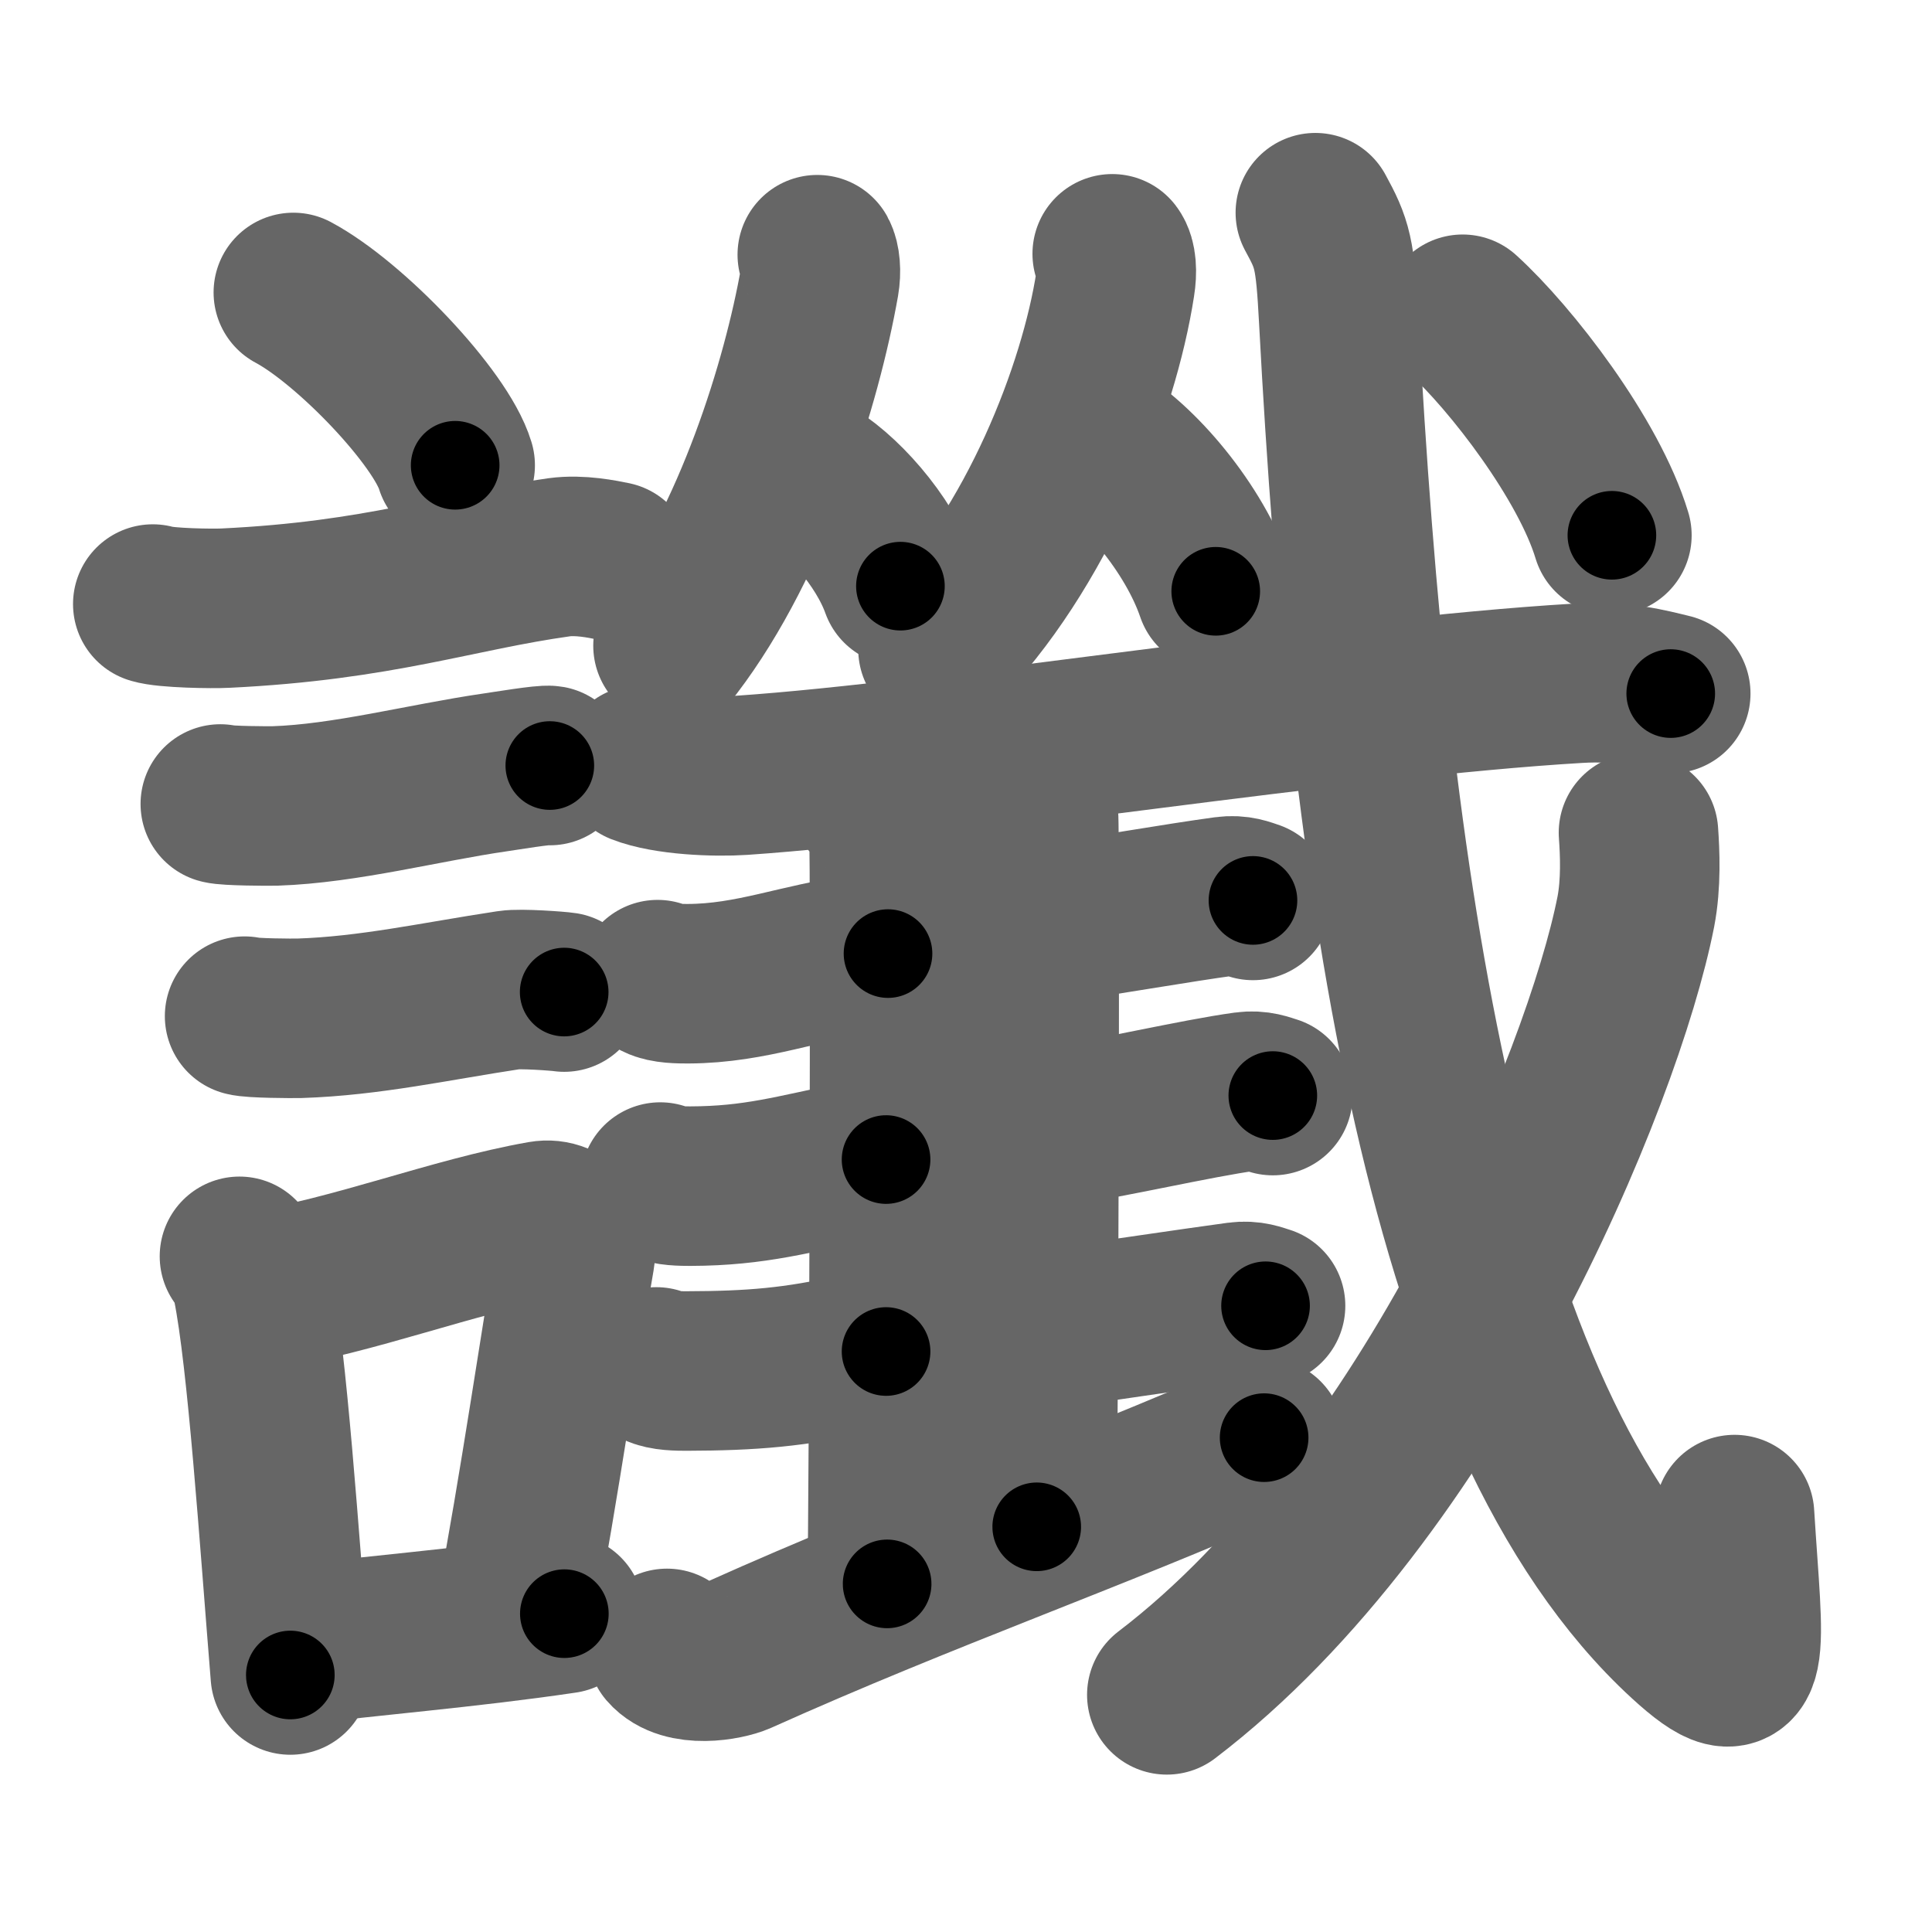 <svg xmlns="http://www.w3.org/2000/svg" width="109" height="109" viewBox="0 0 109 109" id="8b96"><g fill="none" stroke="#666" stroke-width="9" stroke-linecap="round" stroke-linejoin="round"><g><g><path d="M16.55,16.5c3.22,1.72,8.32,7.07,9.13,9.75" /><path d="M8.62,34.08c0.71,0.23,3.4,0.27,4.1,0.23c8.73-0.42,13.03-2.06,18.83-2.87c1.17-0.16,2.45,0.11,3.04,0.23" /><path d="M12.43,45.36c0.38,0.11,2.71,0.12,3.09,0.11c3.96-0.13,8.4-1.31,12.4-1.89c0.63-0.09,2.78-0.45,3.1-0.39" /><path d="M13.8,57.33c0.38,0.12,2.71,0.13,3.1,0.12c3.97-0.13,7.61-0.95,11.83-1.59c0.63-0.1,2.79,0.06,3.1,0.11" /><g><path d="M13.51,70.88c0.3,0.36,0.63,1.14,0.73,1.62c0.84,4.16,1.51,14.25,2.14,22" /><path d="M14.6,72.83c5.47-0.88,10.94-3.07,15.99-3.96c1.27-0.22,2.03,1.03,1.85,2.04c-0.75,4.21-2.03,13.13-3.37,20.12" /><path d="M16.62,92.83c4.08-0.54,9.61-0.96,15.22-1.79" /></g></g><g><g><g><path d="M46.11,14.37c0.17,0.31,0.23,0.94,0.12,1.57c-0.98,5.56-3.73,14.56-8.26,20.49" /><path d="M45.51,26.7c1.91,1.03,4.36,3.77,5.29,6.37" /></g><g><path d="M62.75,14.32c0.25,0.33,0.28,1.02,0.17,1.7C62,22,58.5,31,52.92,36.63" /><path d="M61.71,24.66c2.49,1.41,5.67,5.15,6.88,8.7" /></g></g><g><g><path d="M36.12,43.15c1.5,0.59,4.24,0.69,5.75,0.59c11.7-0.8,33.62-4.39,47.14-5.19c2.5-0.15,4,0.28,5.25,0.58" /></g></g><g><g><g><path d="M49.22,45.28c0.52,0.3,0.83,1.36,0.93,1.97c0.1,0.61,0,38.33-0.1,42.11" /><path d="M57.66,44.07c0.52,0.3,0.83,1.36,0.93,1.97s0,36.32-0.1,40.1" /><path d="M37.1,55.27c0.45,0.23,1.26,0.23,1.71,0.23c3.64-0.01,6.44-1.25,9.73-1.62c0.74-0.08,1.09-0.08,1.56-0.08" /><path d="M37.25,66.69c0.45,0.23,1.26,0.23,1.71,0.23c3.64-0.01,5.79-0.67,9.47-1.42c0.73-0.15,1.09-0.08,1.56-0.08" /></g><g><path d="M37.03,77.12c0.45,0.23,1.26,0.23,1.71,0.23c3.64-0.01,6.14-0.2,9.69-1.02c0.73-0.17,1.09-0.08,1.56-0.08" /><path d="M58.8,52.08c0.59,0,0.55-0.01,1-0.07c2.85-0.4,6.61-1.07,9.33-1.44c0.74-0.1,1.19,0.11,1.56,0.23" /><path d="M58.68,63.6c0.59,0,0.55-0.01,1-0.07c2.85-0.4,7.85-1.57,10.57-1.94c0.74-0.1,1.19,0.11,1.56,0.22" /><path d="M58.8,74.96c0.59,0,0.55-0.01,1-0.07c2.85-0.4,7.32-1.07,10.04-1.44c0.74-0.1,1.19,0.11,1.56,0.22" /></g></g><g><path d="M37.63,93c0.97,1.12,3.33,0.69,4.07,0.36c10.53-4.73,19.7-7.88,29.62-12.25" /></g></g><g><g><path d="M74.21,12c0.96,1.76,1.12,2.25,1.32,6.04C77.21,49.73,81.5,80,95.1,92.49c3.94,3.62,3.24,0.75,2.76-7.04" /></g><g><path d="M92.44,46.98c0.08,1.11,0.16,2.86-0.15,4.46c-1.85,9.4-11.54,32.81-26.46,44.18" /></g><g><g><path d="M82.52,17.73c2.74,2.49,7.13,8.19,8.42,12.47" /></g></g></g></g></g></g><g fill="none" stroke="#000" stroke-width="5" stroke-linecap="round" stroke-linejoin="round"><path d="M16.55,16.5c3.22,1.72,8.32,7.07,9.13,9.75" stroke-dasharray="13.55" stroke-dashoffset="13.55"><animate attributeName="stroke-dashoffset" values="13.55;13.55;0" dur="0.136s" fill="freeze" begin="0s;8b96.click" /></path><path d="M8.62,34.08c0.71,0.23,3.4,0.27,4.1,0.23c8.73-0.42,13.03-2.06,18.83-2.87c1.17-0.16,2.45,0.11,3.04,0.23" stroke-dasharray="26.25" stroke-dashoffset="26.25"><animate attributeName="stroke-dashoffset" values="26.25" fill="freeze" begin="8b96.click" /><animate attributeName="stroke-dashoffset" values="26.25;26.25;0" keyTimes="0;0.342;1" dur="0.398s" fill="freeze" begin="0s;8b96.click" /></path><path d="M12.43,45.36c0.38,0.11,2.71,0.12,3.09,0.11c3.96-0.13,8.4-1.31,12.4-1.89c0.63-0.09,2.78-0.45,3.1-0.39" stroke-dasharray="18.778" stroke-dashoffset="18.778"><animate attributeName="stroke-dashoffset" values="18.778" fill="freeze" begin="8b96.click" /><animate attributeName="stroke-dashoffset" values="18.778;18.778;0" keyTimes="0;0.679;1" dur="0.586s" fill="freeze" begin="0s;8b96.click" /></path><path d="M13.8,57.33c0.38,0.12,2.71,0.13,3.1,0.12c3.97-0.13,7.61-0.95,11.83-1.59c0.63-0.1,2.79,0.06,3.1,0.11" stroke-dasharray="18.159" stroke-dashoffset="18.159"><animate attributeName="stroke-dashoffset" values="18.159" fill="freeze" begin="8b96.click" /><animate attributeName="stroke-dashoffset" values="18.159;18.159;0" keyTimes="0;0.763;1" dur="0.768s" fill="freeze" begin="0s;8b96.click" /></path><path d="M13.51,70.88c0.3,0.36,0.63,1.14,0.73,1.62c0.84,4.16,1.51,14.25,2.14,22" stroke-dasharray="23.902" stroke-dashoffset="23.902"><animate attributeName="stroke-dashoffset" values="23.902" fill="freeze" begin="8b96.click" /><animate attributeName="stroke-dashoffset" values="23.902;23.902;0" keyTimes="0;0.763;1" dur="1.007s" fill="freeze" begin="0s;8b96.click" /></path><path d="M14.6,72.83c5.47-0.88,10.94-3.07,15.99-3.96c1.27-0.22,2.03,1.03,1.85,2.04c-0.75,4.21-2.03,13.13-3.37,20.12" stroke-dasharray="40.113" stroke-dashoffset="40.113"><animate attributeName="stroke-dashoffset" values="40.113" fill="freeze" begin="8b96.click" /><animate attributeName="stroke-dashoffset" values="40.113;40.113;0" keyTimes="0;0.715;1" dur="1.408s" fill="freeze" begin="0s;8b96.click" /></path><path d="M16.62,92.83c4.08-0.54,9.61-0.96,15.22-1.79" stroke-dasharray="15.327" stroke-dashoffset="15.327"><animate attributeName="stroke-dashoffset" values="15.327" fill="freeze" begin="8b96.click" /><animate attributeName="stroke-dashoffset" values="15.327;15.327;0" keyTimes="0;0.902;1" dur="1.561s" fill="freeze" begin="0s;8b96.click" /></path><path d="M46.11,14.37c0.17,0.31,0.23,0.94,0.12,1.57c-0.98,5.56-3.73,14.56-8.26,20.49" stroke-dasharray="23.873" stroke-dashoffset="23.873"><animate attributeName="stroke-dashoffset" values="23.873" fill="freeze" begin="8b96.click" /><animate attributeName="stroke-dashoffset" values="23.873;23.873;0" keyTimes="0;0.867;1" dur="1.8s" fill="freeze" begin="0s;8b96.click" /></path><path d="M45.51,26.7c1.91,1.03,4.36,3.77,5.29,6.37" stroke-dasharray="8.429" stroke-dashoffset="8.429"><animate attributeName="stroke-dashoffset" values="8.429" fill="freeze" begin="8b96.click" /><animate attributeName="stroke-dashoffset" values="8.429;8.429;0" keyTimes="0;0.955;1" dur="1.884s" fill="freeze" begin="0s;8b96.click" /></path><path d="M62.75,14.32c0.25,0.33,0.28,1.02,0.17,1.7C62,22,58.5,31,52.92,36.63" stroke-dasharray="24.98" stroke-dashoffset="24.98"><animate attributeName="stroke-dashoffset" values="24.98" fill="freeze" begin="8b96.click" /><animate attributeName="stroke-dashoffset" values="24.98;24.98;0" keyTimes="0;0.883;1" dur="2.134s" fill="freeze" begin="0s;8b96.click" /></path><path d="M61.71,24.66c2.49,1.41,5.67,5.15,6.88,8.7" stroke-dasharray="11.288" stroke-dashoffset="11.288"><animate attributeName="stroke-dashoffset" values="11.288" fill="freeze" begin="8b96.click" /><animate attributeName="stroke-dashoffset" values="11.288;11.288;0" keyTimes="0;0.95;1" dur="2.247s" fill="freeze" begin="0s;8b96.click" /></path><path d="M36.12,43.15c1.5,0.59,4.24,0.69,5.75,0.59c11.7-0.8,33.62-4.39,47.14-5.19c2.5-0.15,4,0.28,5.25,0.58" stroke-dasharray="58.555" stroke-dashoffset="58.555"><animate attributeName="stroke-dashoffset" values="58.555" fill="freeze" begin="8b96.click" /><animate attributeName="stroke-dashoffset" values="58.555;58.555;0" keyTimes="0;0.793;1" dur="2.833s" fill="freeze" begin="0s;8b96.click" /></path><path d="M49.22,45.28c0.52,0.3,0.83,1.36,0.93,1.97c0.1,0.61,0,38.33-0.1,42.11" stroke-dasharray="44.344" stroke-dashoffset="44.344"><animate attributeName="stroke-dashoffset" values="44.344" fill="freeze" begin="8b96.click" /><animate attributeName="stroke-dashoffset" values="44.344;44.344;0" keyTimes="0;0.865;1" dur="3.276s" fill="freeze" begin="0s;8b96.click" /></path><path d="M57.66,44.07c0.52,0.3,0.83,1.36,0.93,1.97s0,36.32-0.1,40.1" stroke-dasharray="42.334" stroke-dashoffset="42.334"><animate attributeName="stroke-dashoffset" values="42.334" fill="freeze" begin="8b96.click" /><animate attributeName="stroke-dashoffset" values="42.334;42.334;0" keyTimes="0;0.886;1" dur="3.699s" fill="freeze" begin="0s;8b96.click" /></path><path d="M37.1,55.27c0.45,0.23,1.26,0.23,1.71,0.23c3.64-0.01,6.44-1.25,9.73-1.62c0.74-0.08,1.09-0.08,1.56-0.08" stroke-dasharray="13.186" stroke-dashoffset="13.186"><animate attributeName="stroke-dashoffset" values="13.186" fill="freeze" begin="8b96.click" /><animate attributeName="stroke-dashoffset" values="13.186;13.186;0" keyTimes="0;0.966;1" dur="3.831s" fill="freeze" begin="0s;8b96.click" /></path><path d="M37.25,66.69c0.45,0.23,1.26,0.23,1.71,0.23c3.64-0.01,5.79-0.67,9.47-1.42c0.73-0.15,1.09-0.08,1.56-0.08" stroke-dasharray="12.905" stroke-dashoffset="12.905"><animate attributeName="stroke-dashoffset" values="12.905" fill="freeze" begin="8b96.click" /><animate attributeName="stroke-dashoffset" values="12.905;12.905;0" keyTimes="0;0.967;1" dur="3.96s" fill="freeze" begin="0s;8b96.click" /></path><path d="M37.03,77.12c0.45,0.23,1.26,0.23,1.71,0.23c3.64-0.01,6.14-0.2,9.69-1.02c0.73-0.17,1.09-0.08,1.56-0.08" stroke-dasharray="13.077" stroke-dashoffset="13.077"><animate attributeName="stroke-dashoffset" values="13.077" fill="freeze" begin="8b96.click" /><animate attributeName="stroke-dashoffset" values="13.077;13.077;0" keyTimes="0;0.968;1" dur="4.091s" fill="freeze" begin="0s;8b96.click" /></path><path d="M58.8,52.08c0.59,0,0.55-0.01,1-0.07c2.85-0.4,6.61-1.07,9.33-1.44c0.74-0.1,1.19,0.11,1.56,0.23" stroke-dasharray="12.041" stroke-dashoffset="12.041"><animate attributeName="stroke-dashoffset" values="12.041" fill="freeze" begin="8b96.click" /><animate attributeName="stroke-dashoffset" values="12.041;12.041;0" keyTimes="0;0.972;1" dur="4.211s" fill="freeze" begin="0s;8b96.click" /></path><path d="M58.68,63.6c0.59,0,0.55-0.01,1-0.07c2.85-0.4,7.85-1.57,10.57-1.94c0.74-0.1,1.19,0.11,1.56,0.22" stroke-dasharray="13.346" stroke-dashoffset="13.346"><animate attributeName="stroke-dashoffset" values="13.346" fill="freeze" begin="8b96.click" /><animate attributeName="stroke-dashoffset" values="13.346;13.346;0" keyTimes="0;0.969;1" dur="4.344s" fill="freeze" begin="0s;8b96.click" /></path><path d="M58.8,74.96c0.59,0,0.55-0.01,1-0.07c2.85-0.4,7.32-1.07,10.04-1.44c0.74-0.1,1.19,0.11,1.56,0.22" stroke-dasharray="12.741" stroke-dashoffset="12.741"><animate attributeName="stroke-dashoffset" values="12.741" fill="freeze" begin="8b96.click" /><animate attributeName="stroke-dashoffset" values="12.741;12.741;0" keyTimes="0;0.972;1" dur="4.471s" fill="freeze" begin="0s;8b96.click" /></path><path d="M37.63,93c0.97,1.12,3.33,0.69,4.07,0.36c10.53-4.73,19.7-7.88,29.62-12.25" stroke-dasharray="36.362" stroke-dashoffset="36.362"><animate attributeName="stroke-dashoffset" values="36.362" fill="freeze" begin="8b96.click" /><animate attributeName="stroke-dashoffset" values="36.362;36.362;0" keyTimes="0;0.925;1" dur="4.835s" fill="freeze" begin="0s;8b96.click" /></path><path d="M74.21,12c0.96,1.76,1.12,2.25,1.32,6.04C77.21,49.73,81.5,80,95.1,92.49c3.94,3.62,3.24,0.75,2.76-7.04" stroke-dasharray="96.595" stroke-dashoffset="96.595"><animate attributeName="stroke-dashoffset" values="96.595" fill="freeze" begin="8b96.click" /><animate attributeName="stroke-dashoffset" values="96.595;96.595;0" keyTimes="0;0.869;1" dur="5.561s" fill="freeze" begin="0s;8b96.click" /></path><path d="M92.44,46.98c0.08,1.11,0.16,2.86-0.15,4.46c-1.85,9.4-11.54,32.81-26.46,44.18" stroke-dasharray="56.83" stroke-dashoffset="56.83"><animate attributeName="stroke-dashoffset" values="56.83" fill="freeze" begin="8b96.click" /><animate attributeName="stroke-dashoffset" values="56.83;56.83;0" keyTimes="0;0.907;1" dur="6.129s" fill="freeze" begin="0s;8b96.click" /></path><path d="M82.52,17.73c2.74,2.49,7.13,8.19,8.42,12.47" stroke-dasharray="15.182" stroke-dashoffset="15.182"><animate attributeName="stroke-dashoffset" values="15.182" fill="freeze" begin="8b96.click" /><animate attributeName="stroke-dashoffset" values="15.182;15.182;0" keyTimes="0;0.976;1" dur="6.281s" fill="freeze" begin="0s;8b96.click" /></path></g></svg>